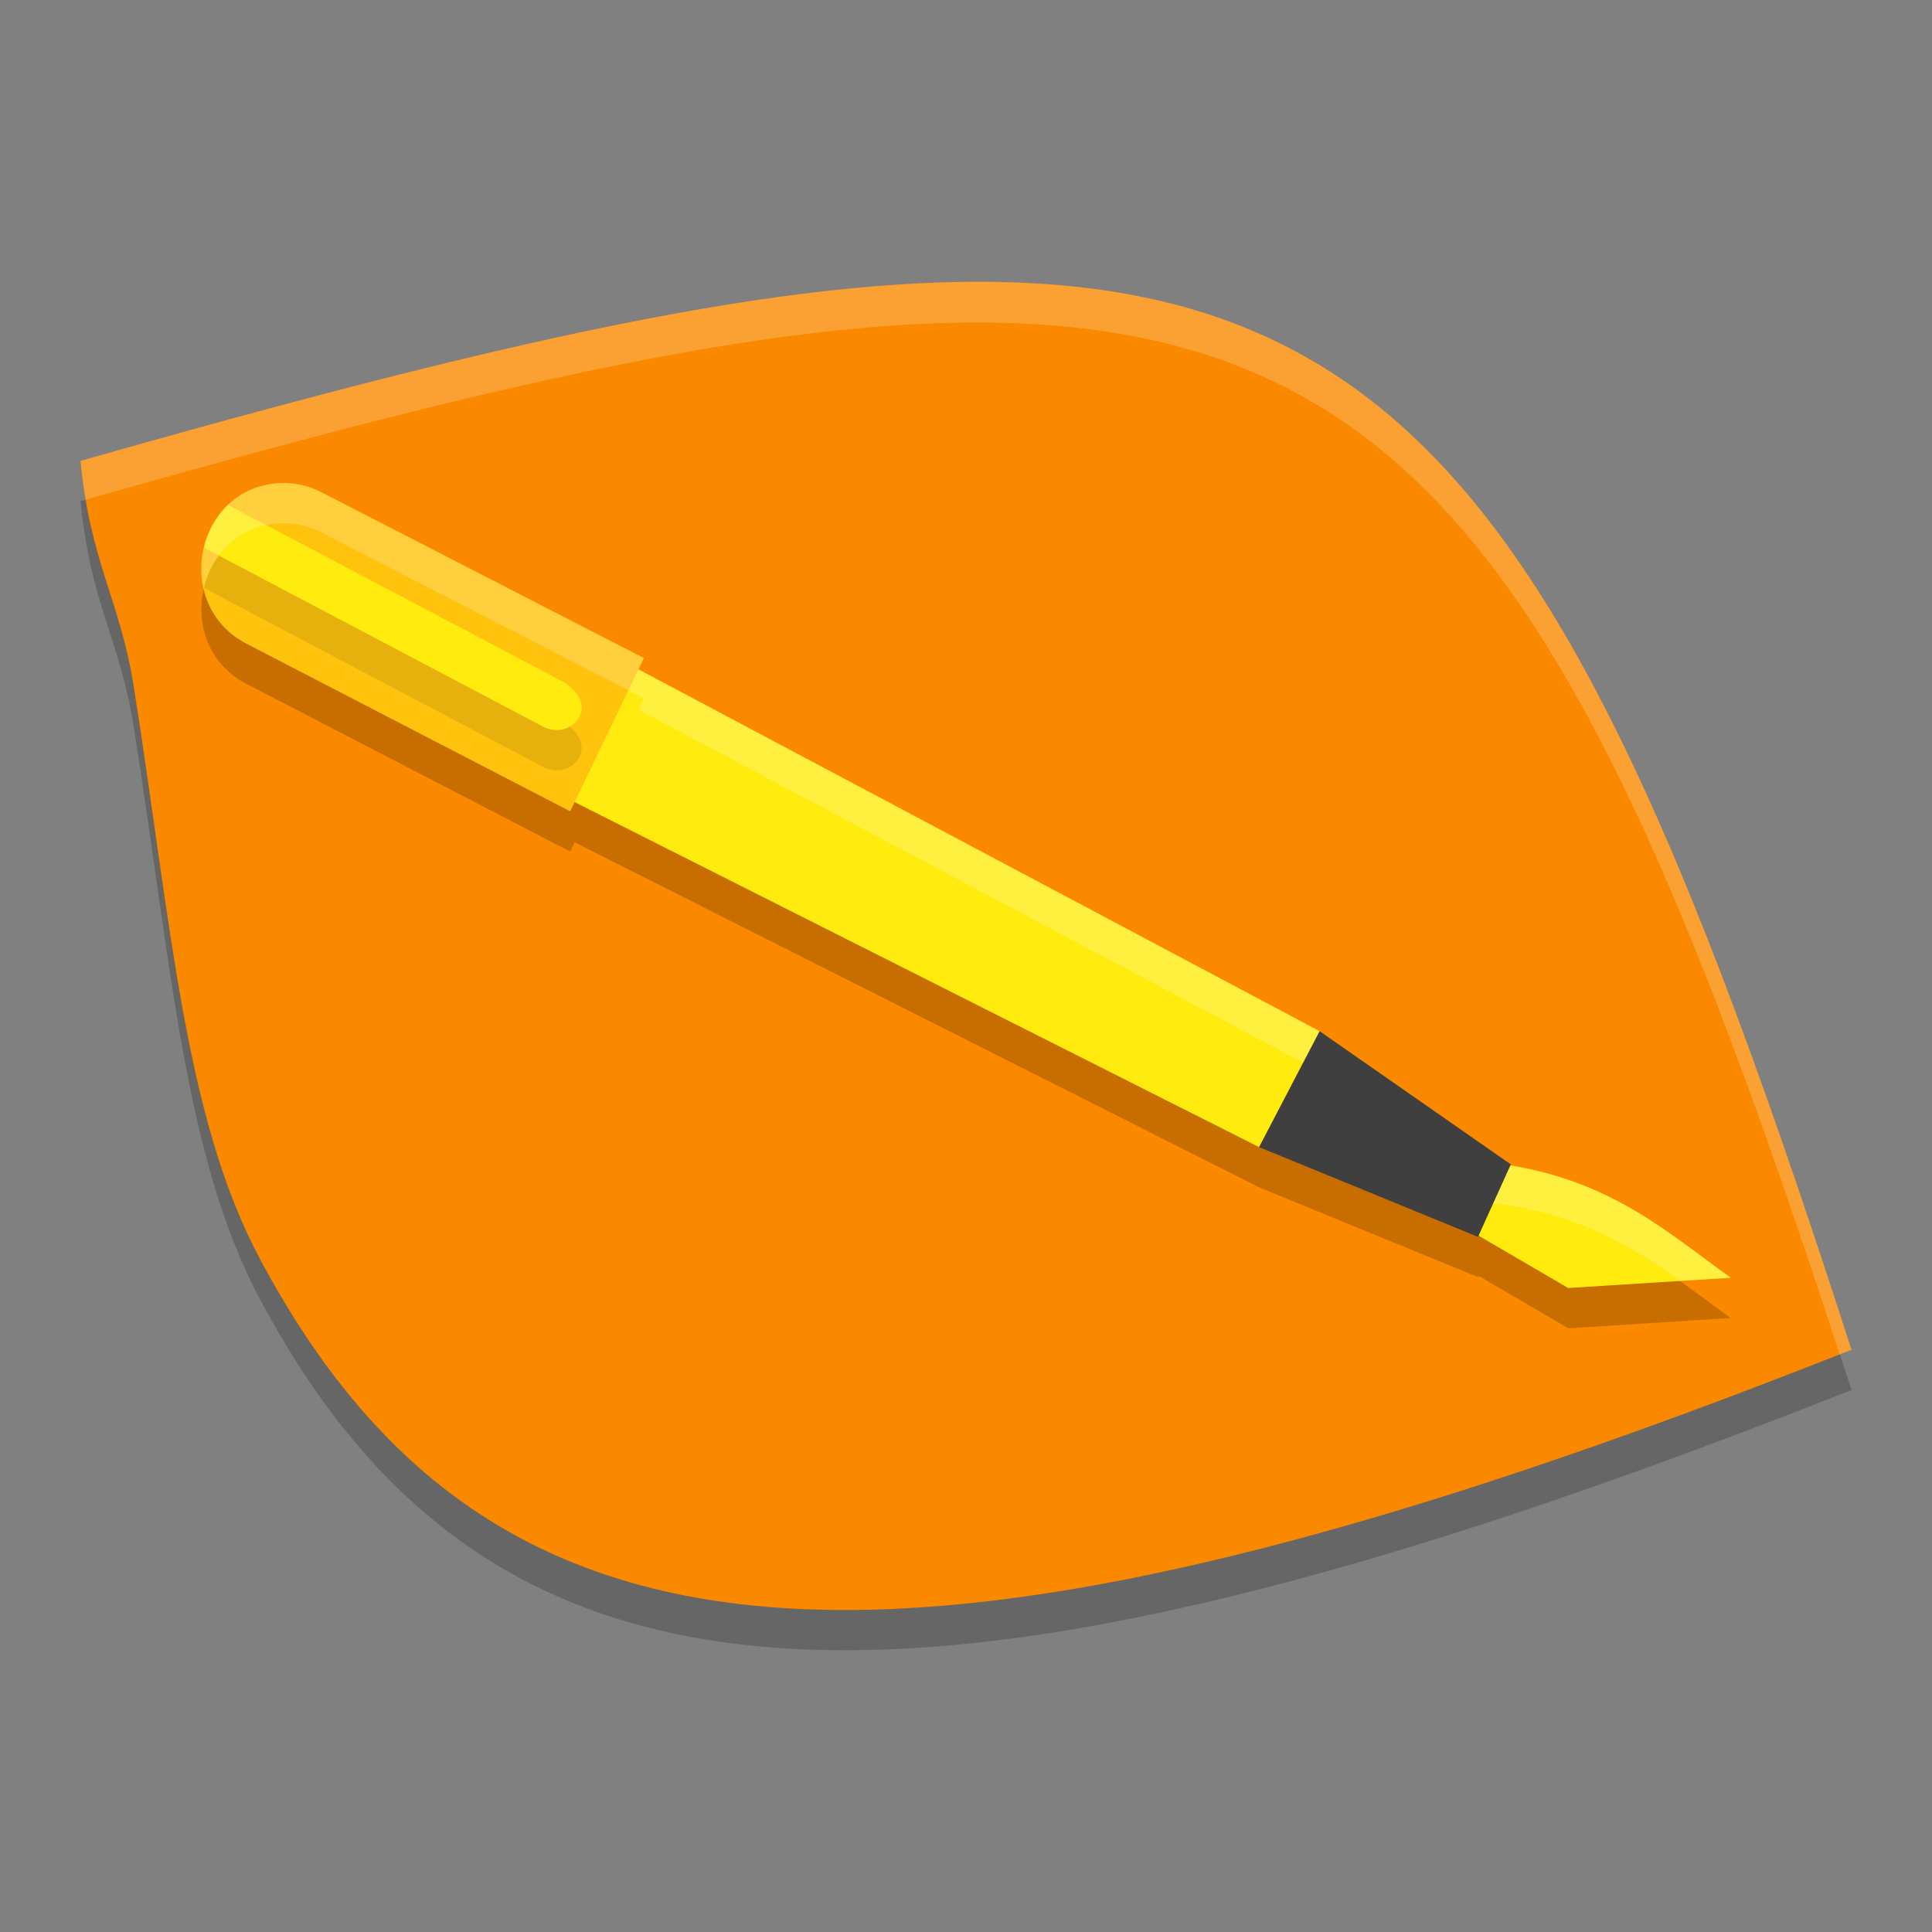 <svg xmlns="http://www.w3.org/2000/svg" width="48" height="48" version="1"><rect width="100%" height="100%" fill="#808080" stroke="none"/><defs>
<linearGradient id="ucPurpleBlue" x1="0%" y1="0%" x2="100%" y2="100%">
  <stop offset="0%" style="stop-color:#B794F4;stop-opacity:1"/>
  <stop offset="100%" style="stop-color:#4299E1;stop-opacity:1"/>
</linearGradient>
</defs>
 <path style="opacity:0.2" d="M 2,12.452 C 32.107,3.872 36.764,5.914 46,34.534 22.299,43.92 12.182,43.021 6.455,32.271 4.579,28.749 4.26,23.982 3.325,18.069 2.982,15.898 2.244,14.985 2,12.452 Z"/>
 <path style="fill:#fa8900" d="M 2,11.452 C 32.107,2.872 36.764,4.914 46,33.534 22.299,42.92 12.182,42.021 6.455,31.271 4.579,27.749 4.26,22.982 3.325,17.069 2.982,14.898 2.244,13.985 2,11.452 Z"/>
 <path style="opacity:0.2" d="m 7.008,13 c -0.556,0.013 -1.008,0.225 -1.344,0.545 -0.001,9.96e-4 -9.122e-4,0.003 -0.002,0.004 -0.296,0.284 -0.497,0.652 -0.594,1.049 -8.312e-4,0.003 -0.003,0.006 -0.004,0.01 -0.211,0.89 0.107,1.912 1.1,2.404 l 8.002,4.146 0.111,-0.23 17.006,8.572 5.438,2.23 0.014,-0.031 L 38.963,33 43,32.746 c -1.557,-1.118 -2.935,-2.36 -5.48,-2.783 l 0.016,-0.033 -4.75,-3.311 -16.924,-8.988 0.135,-0.281 -7.998,-4.113 C 7.693,13.074 7.352,12.992 7.008,13 Z"/>
 <path style="fill:#ffeb0e" d="M 9.582,13.294 32.786,25.62 31.283,28.5 8.171,16.85 C 7.192,16.426 7.194,16.436 7.619,15.477 L 8.367,13.788 C 8.734,12.803 8.735,12.843 9.582,13.294 Z"/>
 <path style="fill:#ffeb0e" d="m 36.641,28.845 c 3.135,0.253 4.63,1.659 6.359,2.9 L 38.962,32 35.815,30.163 Z"/>
 <path style="fill:#ffc30e" d="m 7.009,12.001 c -2.156,0.05 -2.788,3.049 -0.845,4.012 L 14.166,20.157 15.997,16.35 7.998,12.236 C 7.692,12.074 7.352,11.993 7.009,12.001 Z"/>
 <path style="opacity:0.1" d="M 5.664,13.546 C 5.364,13.832 5.16,14.205 5.064,14.607 l 8.418,4.44 c 0.696,0.378 1.492,-0.509 0.508,-1.109 z"/>
 <path style="fill:#ffeb0e" d="M 5.664,12.546 C 5.364,12.832 5.16,13.205 5.064,13.607 l 8.418,4.44 c 0.696,0.378 1.492,-0.509 0.508,-1.109 z"/>
 <path style="opacity:0.2;fill:#ffffff" d="M 23.686 7.008 C 18.331 7.127 11.408 8.77 2 11.451 C 2.034 11.803 2.078 12.119 2.129 12.416 C 31.785 3.974 36.68 5.958 45.705 33.648 C 45.807 33.608 45.898 33.576 46 33.535 C 39.65 13.859 35.465 6.745 23.686 7.008 z"/>
 <path style="fill:#ffffff;opacity:0.2" d="M 7.008 12 C 5.539 12.034 4.78 13.436 5.059 14.631 C 5.254 13.769 5.944 13.025 7.008 13 C 7.352 12.992 7.693 13.074 7.998 13.236 L 15.996 17.35 L 15.861 17.631 L 32.377 26.402 L 32.785 25.619 L 15.861 16.631 L 15.996 16.35 L 7.998 12.236 C 7.693 12.074 7.352 11.992 7.008 12 z M 36.641 28.846 L 35.814 30.162 L 36.273 30.43 L 36.641 29.846 C 39.009 30.037 40.442 30.885 41.746 31.824 L 43 31.746 C 41.271 30.505 39.776 29.099 36.641 28.846 z"/>
 <path style="fill:#3f3f3f" d="m 32.786,25.62 4.75,3.309 -0.815,1.801 -5.438,-2.23 z"/>
</svg>
